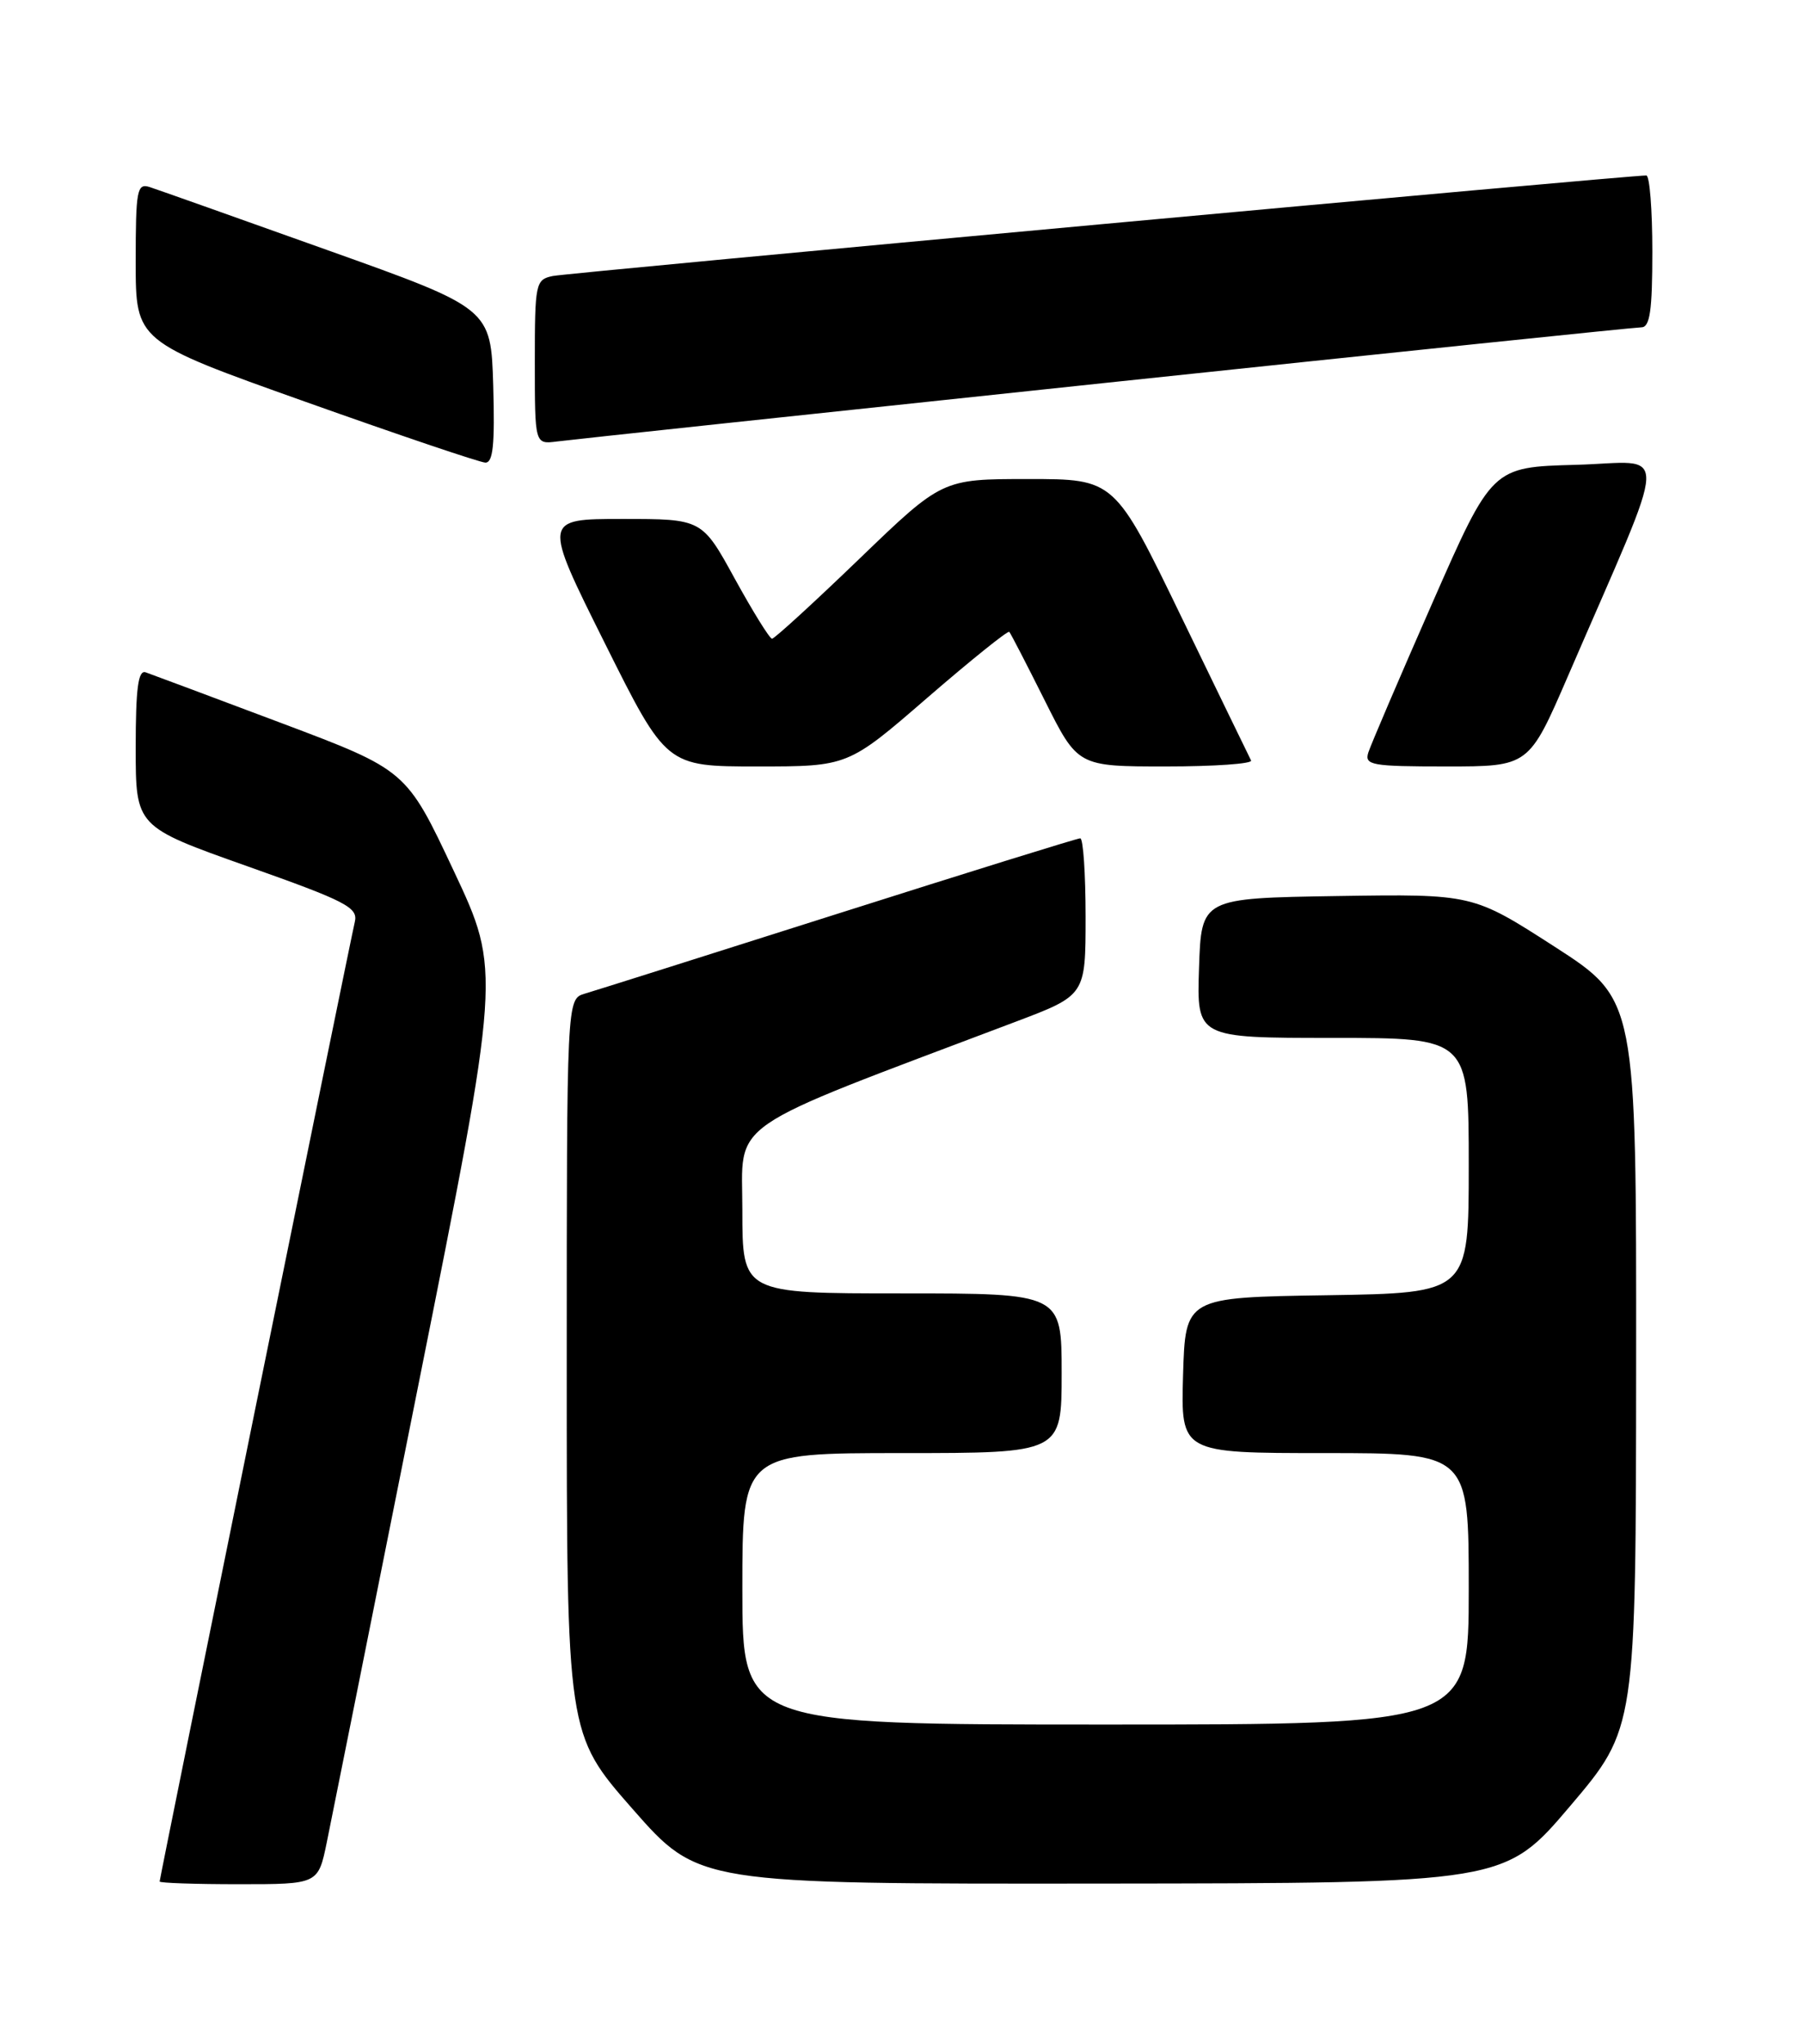 <?xml version="1.0" encoding="UTF-8" standalone="no"?>
<!DOCTYPE svg PUBLIC "-//W3C//DTD SVG 1.1//EN" "http://www.w3.org/Graphics/SVG/1.1/DTD/svg11.dtd" >
<svg xmlns="http://www.w3.org/2000/svg" xmlns:xlink="http://www.w3.org/1999/xlink" version="1.1" viewBox="0 0 226 256">
 <g >
 <path fill="currentColor"
d=" M 40.94 230.75 C 41.53 227.86 46.69 202.14 52.39 173.58 C 62.77 121.67 62.77 121.67 56.84 109.07 C 50.91 96.46 50.91 96.46 35.21 90.55 C 26.57 87.30 18.94 84.45 18.25 84.21 C 17.31 83.89 17.00 86.20 17.00 93.66 C 17.00 103.54 17.00 103.54 30.96 108.49 C 43.38 112.89 44.88 113.66 44.45 115.47 C 43.81 118.19 20.00 235.24 20.00 235.66 C 20.00 235.85 24.47 236.00 29.93 236.00 C 39.86 236.00 39.86 236.00 40.94 230.75 Z  M 196.72 226.19 C 204.94 216.50 204.94 216.50 204.97 170.84 C 205.00 125.18 205.00 125.18 194.75 118.57 C 184.50 111.97 184.50 111.97 167.50 112.23 C 150.50 112.50 150.50 112.50 150.21 121.25 C 149.92 130.00 149.92 130.00 166.96 130.00 C 184.00 130.00 184.00 130.00 184.00 145.98 C 184.00 161.95 184.00 161.95 166.25 162.23 C 148.50 162.50 148.50 162.50 148.21 172.25 C 147.93 182.00 147.93 182.00 165.96 182.00 C 184.00 182.00 184.00 182.00 184.00 199.00 C 184.00 216.00 184.00 216.00 138.50 216.00 C 93.00 216.00 93.00 216.00 93.00 199.00 C 93.00 182.00 93.00 182.00 113.00 182.00 C 133.00 182.00 133.00 182.00 133.00 172.00 C 133.00 162.00 133.00 162.00 113.00 162.00 C 93.00 162.00 93.00 162.00 93.00 151.58 C 93.00 140.08 90.29 141.95 127.25 127.97 C 136.00 124.66 136.00 124.66 136.00 114.83 C 136.00 109.42 135.70 105.00 135.33 105.00 C 134.96 105.00 121.35 109.23 105.08 114.40 C 88.81 119.57 74.49 124.10 73.25 124.46 C 71.00 125.13 71.00 125.13 71.00 171.16 C 71.00 217.18 71.00 217.18 79.25 226.58 C 87.50 235.97 87.50 235.97 138.00 235.92 C 188.50 235.87 188.50 235.87 196.72 226.19 Z  M 116.18 87.39 C 121.65 82.66 126.27 78.95 126.44 79.14 C 126.62 79.34 128.62 83.21 130.89 87.75 C 135.02 96.00 135.02 96.00 146.07 96.00 C 152.15 96.00 156.94 95.66 156.73 95.25 C 156.52 94.84 152.59 86.74 147.99 77.25 C 139.64 60.00 139.64 60.00 128.83 60.00 C 118.03 60.00 118.03 60.00 107.65 70.00 C 101.94 75.50 97.02 80.00 96.72 80.00 C 96.42 80.00 94.33 76.62 92.06 72.50 C 87.95 65.00 87.95 65.00 77.98 65.00 C 68.01 65.00 68.01 65.00 75.74 80.50 C 83.47 96.00 83.47 96.00 94.86 96.00 C 106.24 96.00 106.24 96.00 116.18 87.39 Z  M 196.40 84.75 C 209.40 54.67 209.28 57.90 197.43 58.22 C 186.92 58.50 186.92 58.50 179.45 75.50 C 175.34 84.85 171.73 93.29 171.42 94.25 C 170.92 95.84 171.81 96.00 181.20 96.00 C 191.53 96.00 191.53 96.00 196.40 84.75 Z  M 61.79 48.32 C 61.50 38.63 61.50 38.63 41.00 31.32 C 29.72 27.29 19.71 23.74 18.75 23.43 C 17.16 22.92 17.00 23.79 17.00 32.81 C 17.00 42.76 17.00 42.76 38.25 50.32 C 49.94 54.48 60.08 57.91 60.79 57.94 C 61.77 57.99 62.00 55.71 61.79 48.32 Z  M 138.37 47.97 C 174.60 44.14 204.86 41.00 205.62 41.00 C 206.70 41.00 207.00 38.91 207.00 31.50 C 207.00 26.27 206.66 21.99 206.25 21.98 C 204.39 21.92 71.25 34.16 69.25 34.57 C 67.09 35.02 67.00 35.46 67.00 45.35 C 67.00 55.65 67.00 55.65 69.75 55.30 C 71.26 55.10 102.14 51.80 138.37 47.97 Z "/>
</g>
</svg>